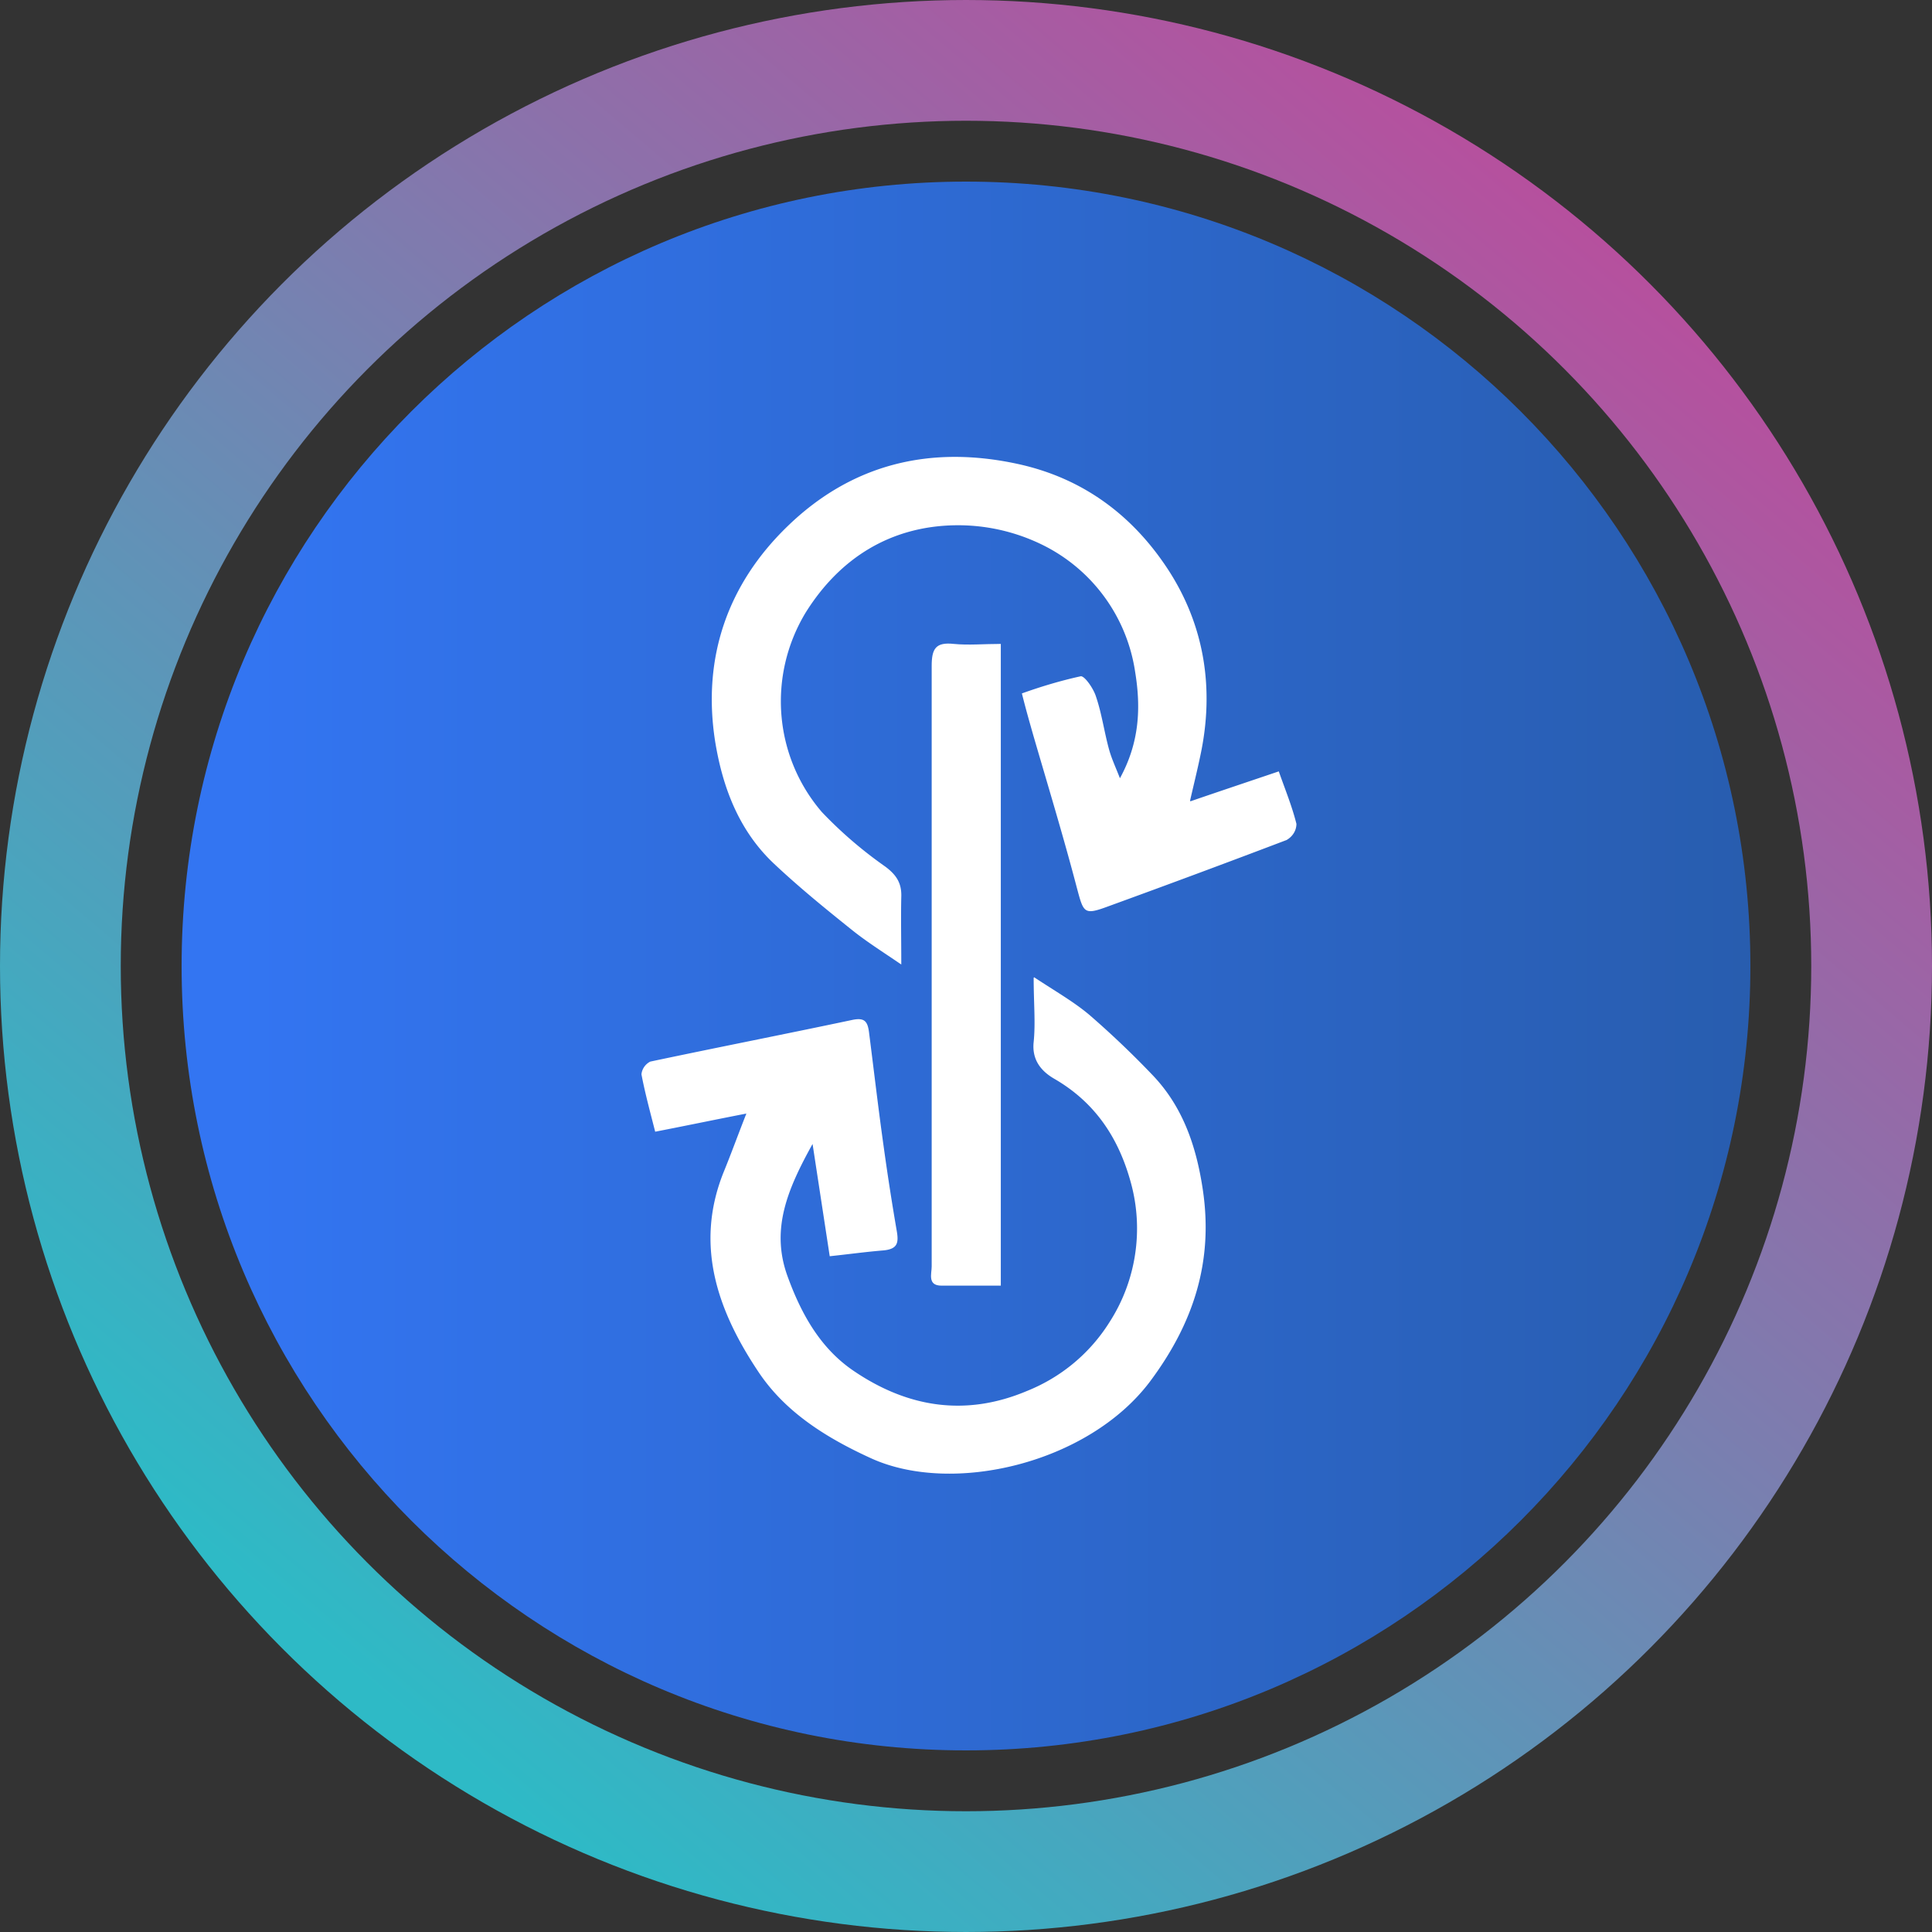 <svg xmlns="http://www.w3.org/2000/svg" fill="none" viewBox="0 0 32 32"><rect x="0" y="0" width="32" height="32" fill="#333333" stroke="none"/><circle cx="16" cy="16" r="15" stroke="url(#ayfi__paint0_linear_40_91)" stroke-width="2"/><g clip-path="url(#ayfi__circleClip)"><g style="transform:scale(.812);transform-origin:50% 50%"><g clip-path="url(#ayfi__yearn.finance__clip0_298_773)"><path fill="url(#ayfi__yearn.finance__paint0_linear_298_773)" d="M16 32c8.837 0 16-7.163 16-16S24.837 0 16 0 0 7.163 0 16s7.163 16 16 16"/><path fill="#fff" d="M17.39 16.23c.44.29.81.5 1.13.77q.675.585 1.29 1.23c.62.65.89 1.46 1.02 2.33.22 1.47-.19 2.73-1.08 3.92-1.26 1.67-4.03 2.32-5.69 1.56-.92-.42-1.74-.94-2.28-1.74-.82-1.22-1.33-2.57-.73-4.08.16-.39.3-.78.47-1.21-.62.12-1.24.25-1.86.37-.11-.43-.21-.8-.28-1.17.01-.11.08-.21.18-.26 1.37-.29 2.75-.56 4.12-.85.24-.05.31.02.34.24.1.78.19 1.56.3 2.34q.12.87.27 1.74c.04.24 0 .35-.26.38-.37.03-.73.08-1.11.12l-.35-2.29c-.51.92-.86 1.74-.51 2.7.28.77.67 1.47 1.35 1.93 1.09.74 2.27.94 3.53.41.7-.28 1.29-.77 1.69-1.41.54-.84.7-1.88.43-2.85-.25-.91-.73-1.63-1.56-2.11-.26-.15-.46-.38-.42-.75.04-.39 0-.8 0-1.31zm3.19-3.59c.61-.21 1.18-.4 1.8-.61.13.37.27.71.36 1.07 0 .14-.08.26-.2.33q-1.815.69-3.63 1.35c-.51.19-.51.14-.65-.38-.27-1.03-.58-2.05-.88-3.08-.08-.28-.16-.56-.24-.88.39-.14.79-.26 1.2-.35.08-.01.26.25.31.41.12.35.17.73.27 1.09.05.18.13.35.22.58.4-.73.43-1.44.31-2.17a3.45 3.45 0 0 0-1.89-2.59 3.9 3.9 0 0 0-1.78-.4c-1.31.02-2.35.66-3.05 1.78-.78 1.29-.65 2.93.33 4.07q.585.615 1.29 1.11c.23.17.34.34.33.62-.01.43 0 .85 0 1.38-.38-.26-.7-.46-1-.7-.55-.44-1.09-.88-1.6-1.36-.72-.68-1.05-1.57-1.2-2.51-.26-1.7.26-3.19 1.48-4.37 1.31-1.27 2.91-1.66 4.7-1.27 1.33.29 2.34 1.05 3.06 2.15.75 1.15.95 2.45.66 3.8-.06.29-.13.57-.21.92z"/><path fill="#fff" d="M16.71 9.43v13.09H15.5c-.29 0-.2-.24-.2-.39V9.88c0-.35.08-.49.45-.45.3.03.61 0 .97 0z"/></g><defs><linearGradient id="ayfi__yearn.finance__paint0_linear_298_773" x1="31.87" x2="1.15" y1="16.45" y2="16.45" gradientUnits="userSpaceOnUse"><stop stop-color="#285DAF"/><stop offset="1" stop-color="#3375F2"/></linearGradient><clipPath id="ayfi__yearn.finance__clip0_298_773"><path fill="#fff" d="M0 0h32v32H0z"/></clipPath></defs></g></g><defs><linearGradient id="ayfi__paint0_linear_40_91" x1="26.976" x2="6.592" y1="4.32" y2="28.352" gradientUnits="userSpaceOnUse"><stop stop-color="#B6509E"/><stop offset="1" stop-color="#2EBAC6"/></linearGradient><clipPath id="ayfi__circleClip"><circle cx="16" cy="16" r="13"/></clipPath></defs></svg>